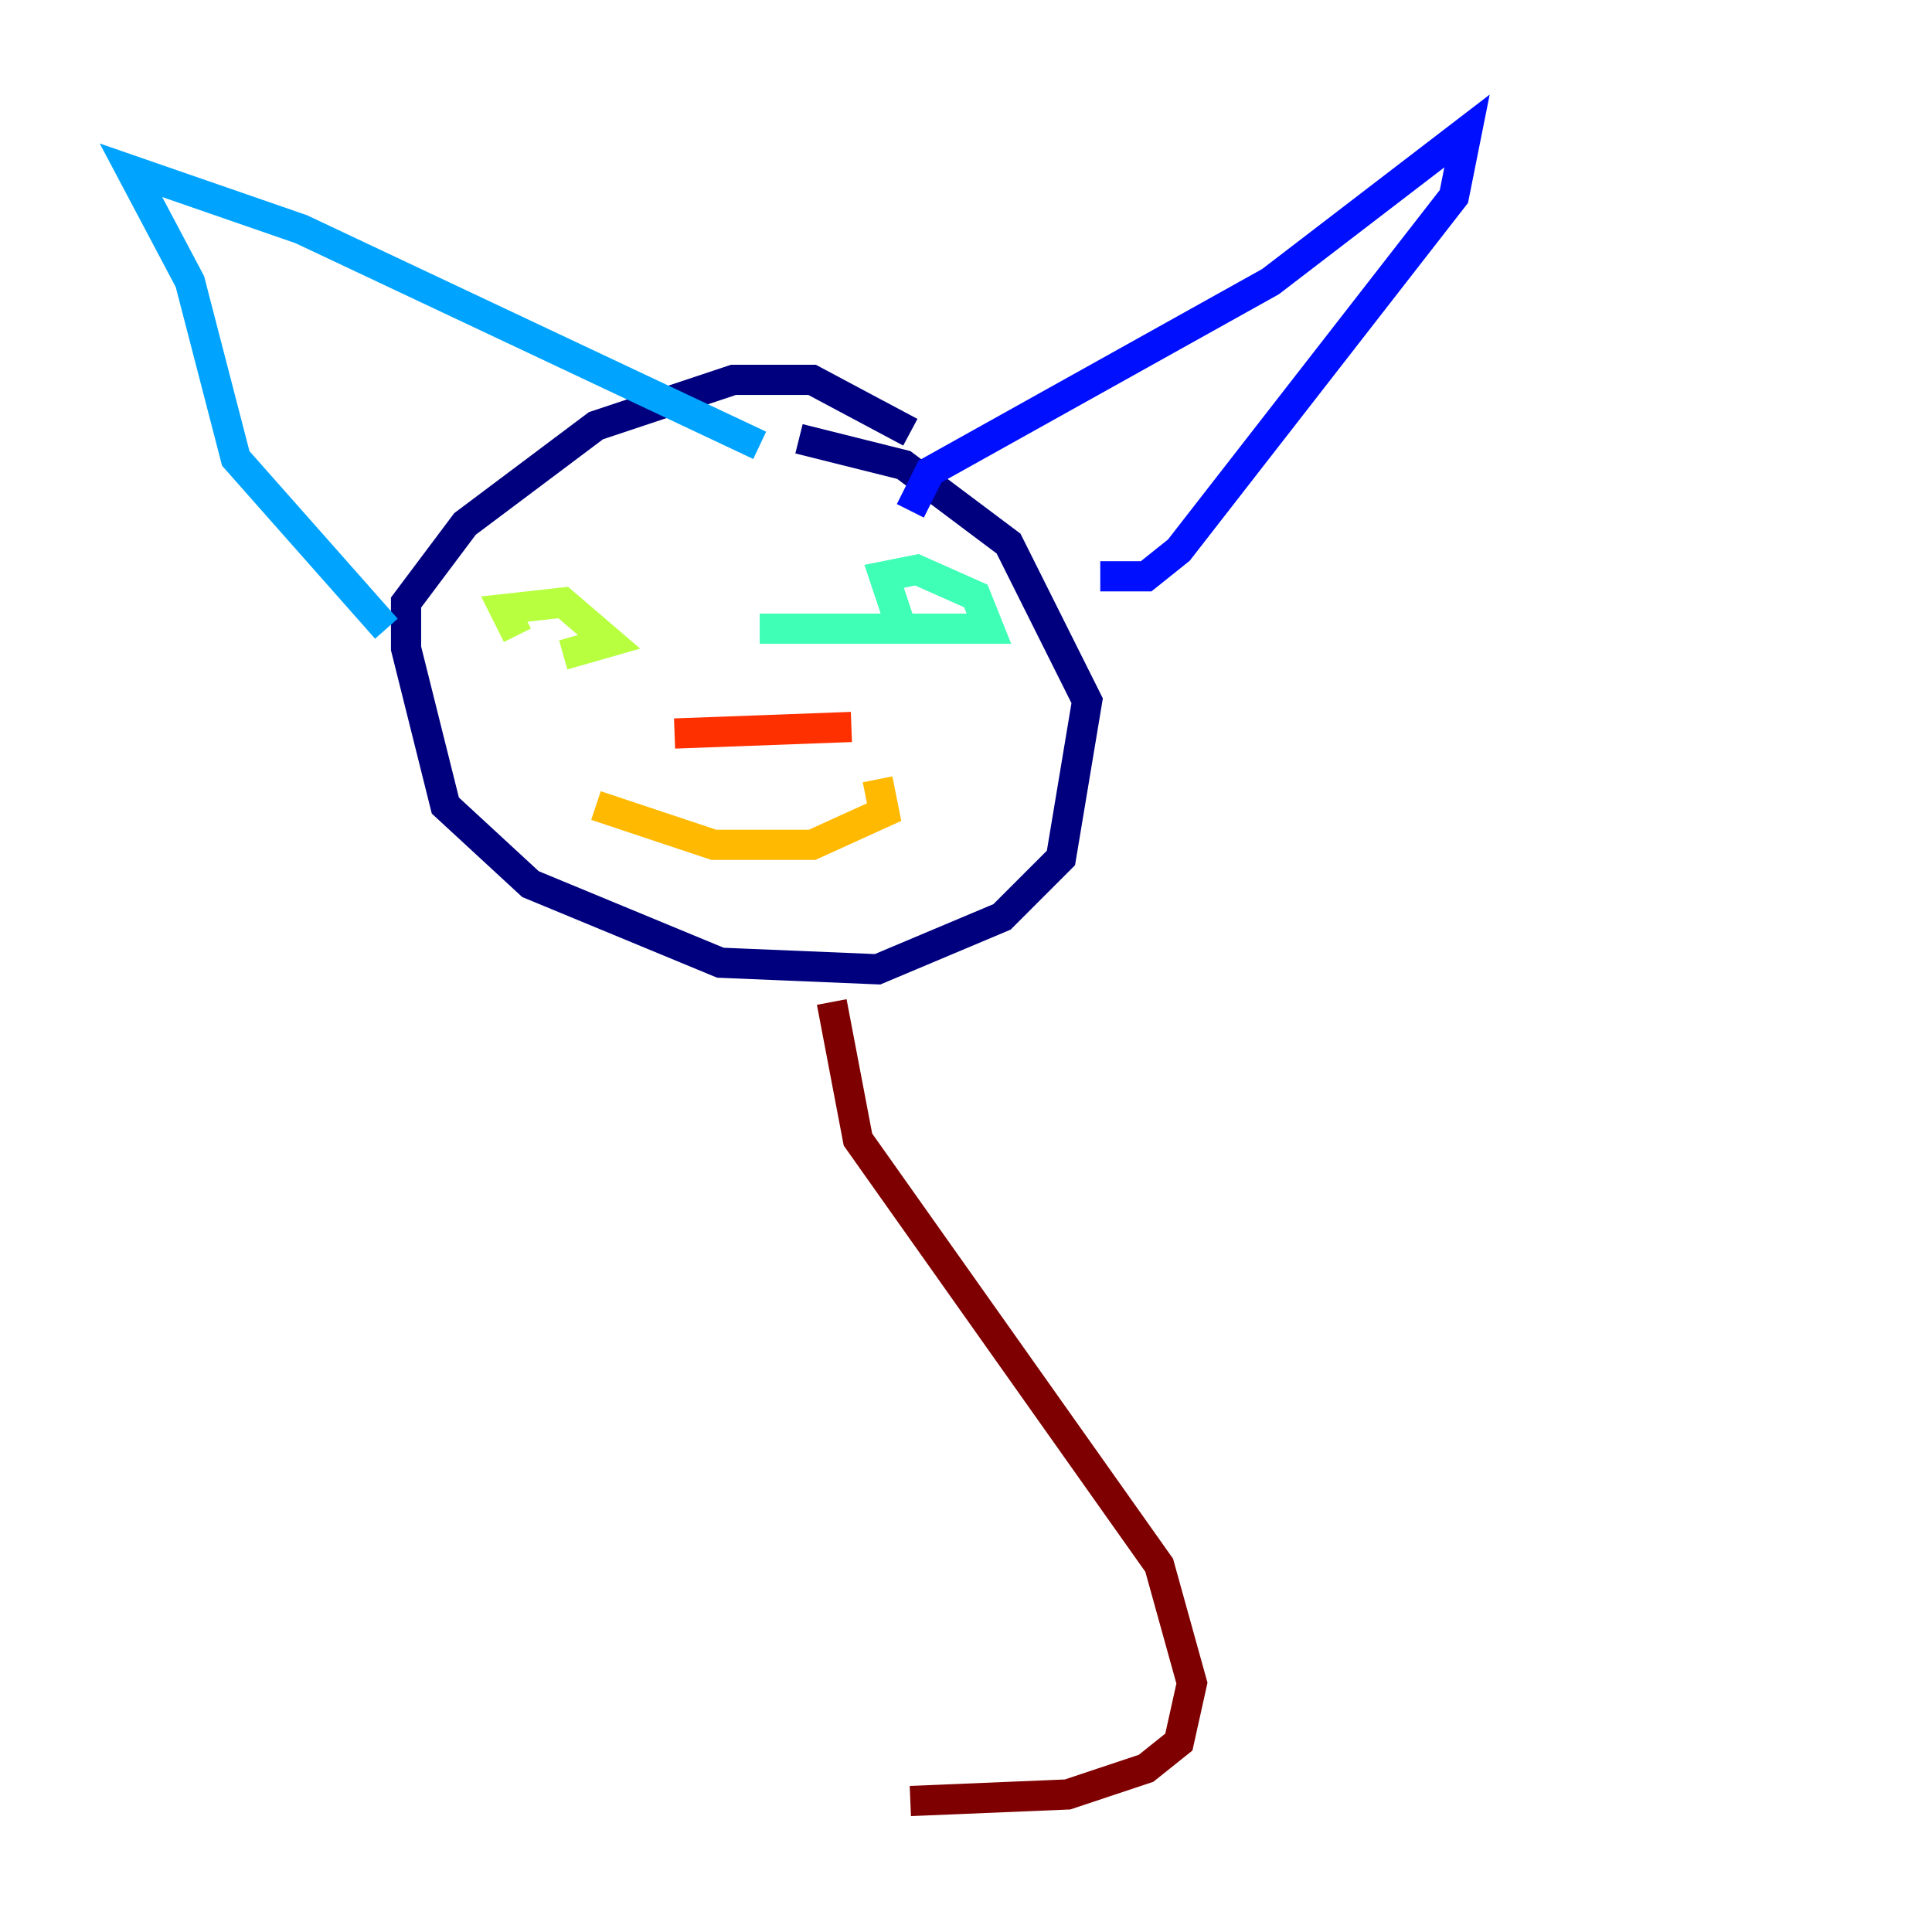 <?xml version="1.0" encoding="utf-8" ?>
<svg baseProfile="tiny" height="128" version="1.2" viewBox="0,0,128,128" width="128" xmlns="http://www.w3.org/2000/svg" xmlns:ev="http://www.w3.org/2001/xml-events" xmlns:xlink="http://www.w3.org/1999/xlink"><defs /><polyline fill="none" points="52.936,29.071 59.878,30.807 66.82,36.014 72.027,46.427 70.291,56.841 66.386,60.746 58.142,64.217 47.729,63.783 35.146,58.576 29.505,53.37 26.902,42.956 26.902,39.919 30.807,34.712 39.485,28.203 48.597,25.166 53.803,25.166 60.312,28.637" stroke="#00007f" stroke-width="2" /><polyline fill="none" points="60.312,33.844 61.614,31.241 84.176,18.658 97.193,8.678 96.325,13.017 78.102,36.447 75.932,38.183 72.895,38.183" stroke="#0010ff" stroke-width="2" /><polyline fill="none" points="50.332,29.505 19.959,15.186 8.678,11.281 12.583,18.658 15.62,30.373 25.6,41.654" stroke="#00a4ff" stroke-width="2" /><polyline fill="none" points="59.878,42.088 58.576,38.183 60.746,37.749 64.651,39.485 65.519,41.654 50.332,41.654" stroke="#3fffb7" stroke-width="2" /><polyline fill="none" points="34.278,42.088 33.41,40.352 37.315,39.919 40.352,42.522 37.315,43.39" stroke="#b7ff3f" stroke-width="2" /><polyline fill="none" points="58.142,51.634 58.576,53.803 53.803,55.973 47.295,55.973 39.485,53.37" stroke="#ffb900" stroke-width="2" /><polyline fill="none" points="44.691,48.597 56.407,48.163" stroke="#ff3000" stroke-width="2" /><polyline fill="none" points="55.105,66.386 56.841,75.498 76.8,103.702 78.969,111.512 78.102,115.417 75.932,117.153 70.725,118.888 60.312,119.322" stroke="#7f0000" stroke-width="2" /></svg>